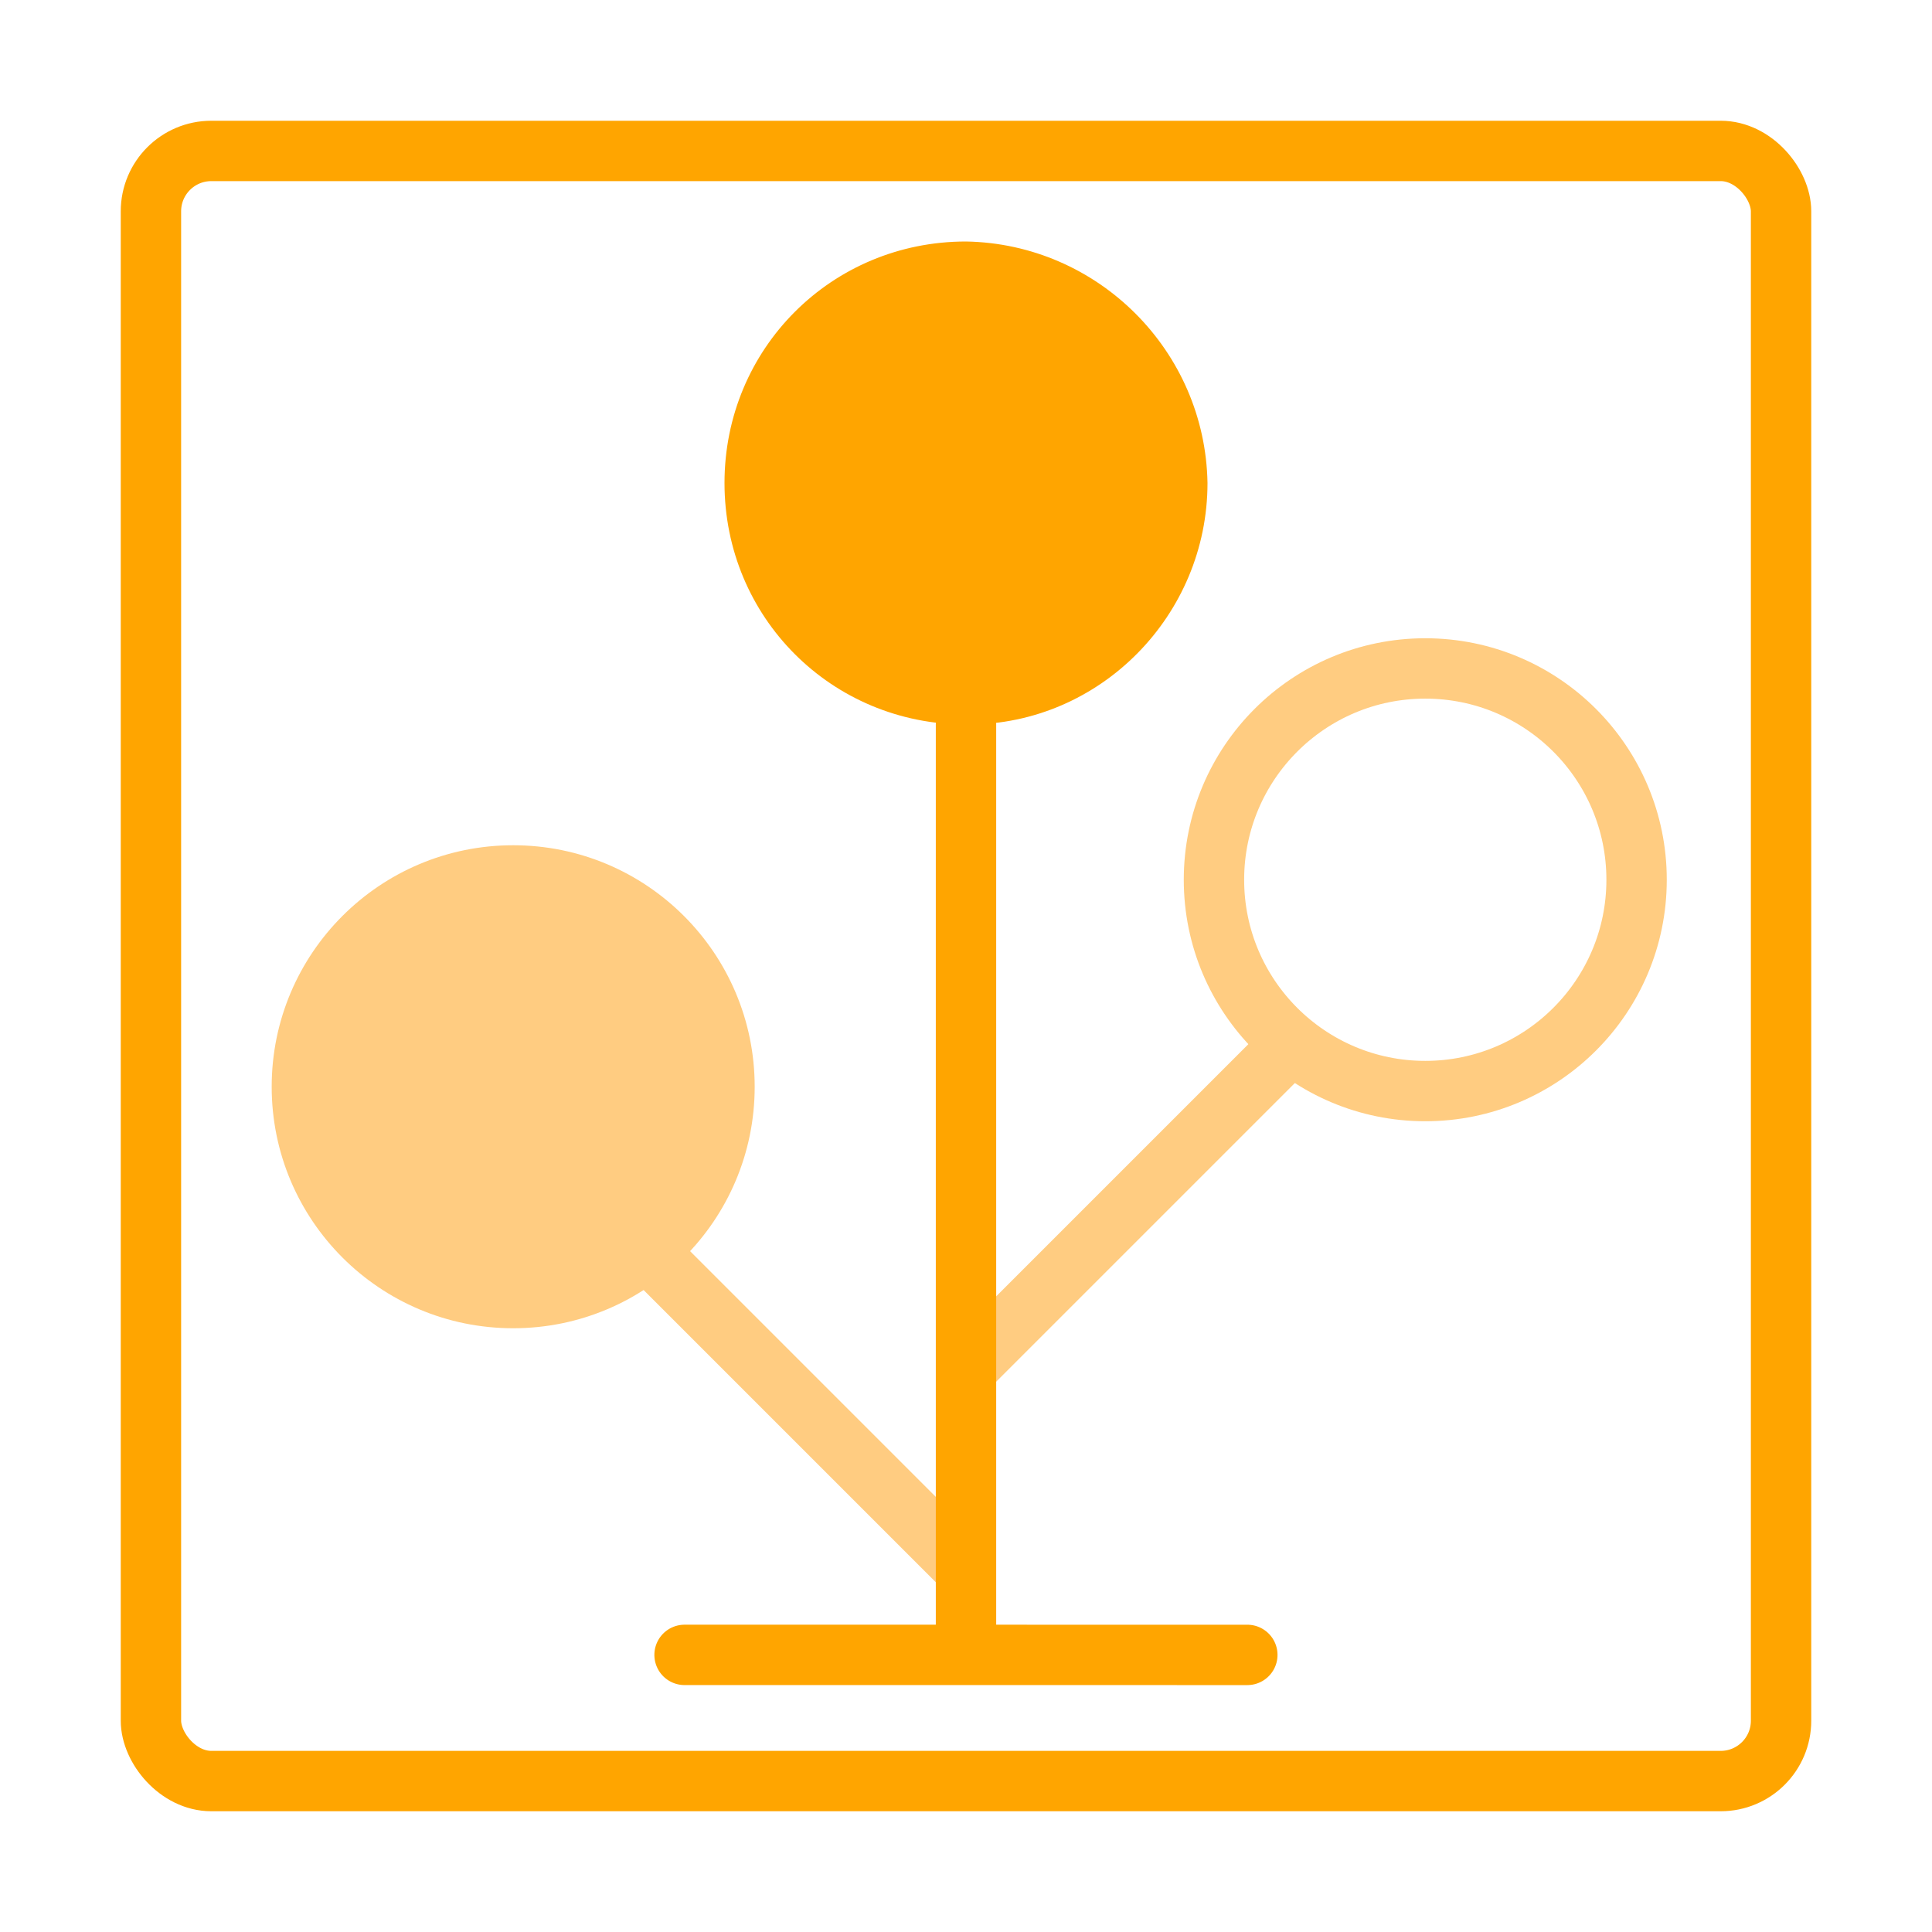 <?xml version="1.0" encoding="UTF-8"?>
<svg width="64px" height="64px" viewBox="0 0 64 64" version="1.1" xmlns="http://www.w3.org/2000/svg" xmlns:xlink="http://www.w3.org/1999/xlink">
    <!-- Generator: Sketch 63 (92445) - https://sketch.com -->
    <title>source_icon_orange_64x64_svg</title>
    <desc>Created with Sketch.</desc>
    <g id="source_icon_orange_64x64" stroke="none" stroke-width="1" fill="none" fill-rule="evenodd">
        <g id="Icon" transform="translate(5, 5)">
            <rect id="Background" stroke="#FFA500" stroke-width="2" x="0" y="0" width="54" height="54" rx="2"></rect>
            <line x1="36.317" y1="50.027" x2="17.679" y2="49.616" id="Base" stroke="#FFA500" stroke-width="2" stroke-linecap="round" transform="translate(26.998, 49.821) rotate(178.739) translate(-26.998, -49.821) "></line>
            <g id="Left-Node" transform="translate(3.214, 22.857)">
                <line x1="23.786" y1="24.143" x2="12.786" y2="13.143" id="Path" stroke="#FFCC81" stroke-width="2"></line>
                <circle id="Oval" fill="#FFCC81" cx="8.786" cy="8.143" r="8"></circle>
            </g>
            <g id="Right-Node" transform="translate(39, 28.5) scale(-1, 1) translate(-39, -28.5) translate(27, 16)" stroke="#FFCC81" stroke-width="2">
                <line x1="23.786" y1="24.143" x2="12.786" y2="13.143" id="Path"></line>
                <circle id="Oval" cx="8.786" cy="8.143" r="7"></circle>
            </g>
            <line x1="27" y1="19" x2="27" y2="49" id="Main-Branch" stroke="#FFA500" stroke-width="2" stroke-linecap="round" transform="translate(27, 34) scale(-1, 1) translate(-27, -34) "></line>
            <path d="M35,11 C35,15.377 31.453,19 27.075,19 L27,19 C22.547,19 19,15.453 19,11 C19,6.547 22.547,3 27,3 C31.377,3.075 34.925,6.623 35,11" id="Top-Node" fill="#FFA500"></path>
        </g>
    </g>
</svg>